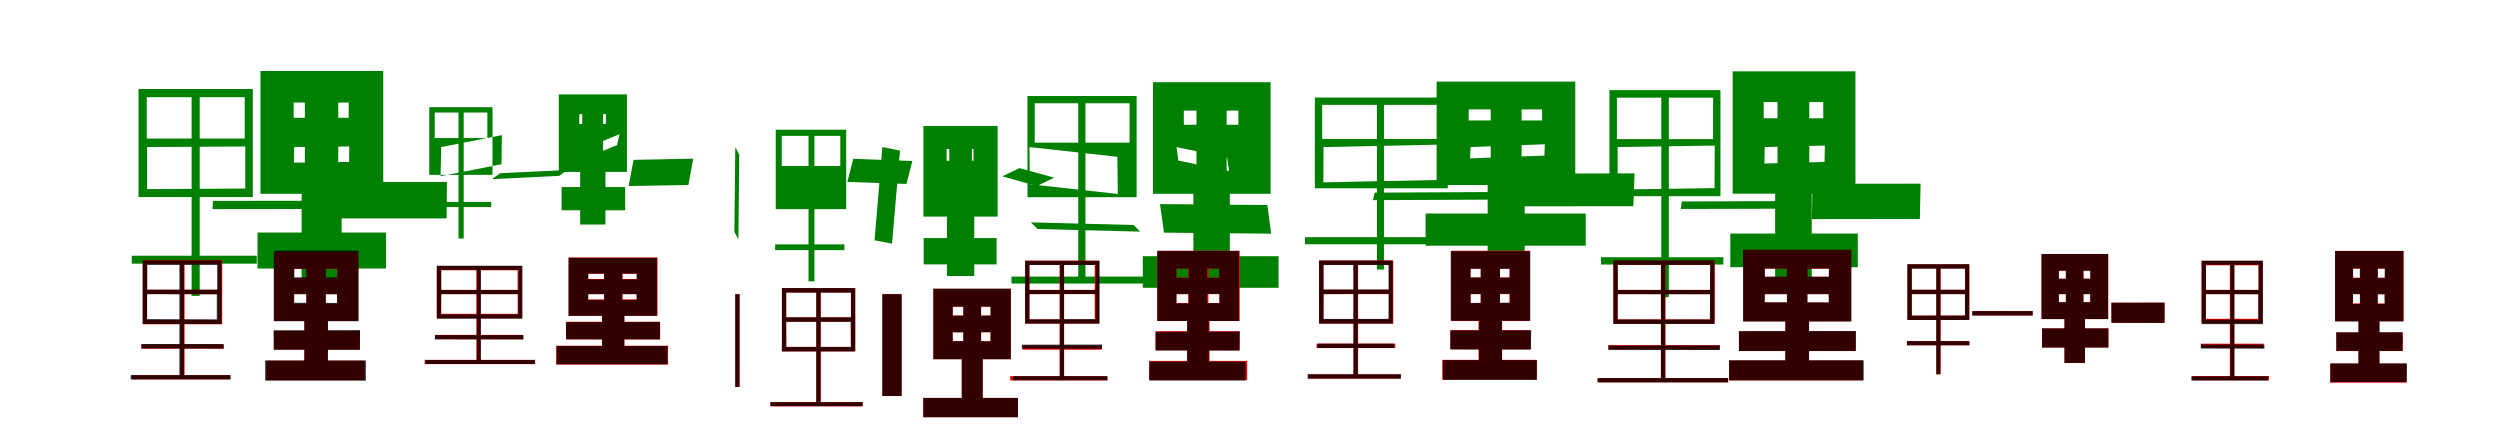 <?xml version="1.0" encoding="UTF-8"?>
<svg width="1700" height="300" xmlns="http://www.w3.org/2000/svg">
<rect width="100%" height="100%" fill="white"/>
<g fill="green" transform="translate(100 100) scale(0.1 -0.1)"><path d="M0.0 0.0 668.0 4.0V-282.0L-0.0 -286.0ZM-2.0 339.0H664.0V58.0H-2.0ZM-58.0 395.0V-340.0H719.0V395.0ZM-104.0 -739.0V-793.0H746.0V-739.0ZM448.0 -366.0 445.0 -422.0 1203.0 -421.0 1206.0 -365.0ZM303.0 372.0V-334.0V-1012.0H358.0V-334.0V372.0Z"/></g>
<g fill="green" transform="translate(200 100) scale(0.1 -0.1)"><path d="M0.0 0.0 375.0 4.0 374.0 -101.0 -1.0 -106.0ZM-3.0 303.0H371.0V199.0H-3.0ZM-229.0 517.0V-318.0H606.0V517.0ZM-249.0 -581.0V-826.0H625.0V-581.0ZM321.0 -237.0 319.0 -485.0H1037.0L1039.0 -237.0ZM73.0 448.0V-186.0H51.0V-893.0H323.0V-186.0H300.0V448.0Z"/></g>
<g fill="green" transform="translate(300 100) scale(0.1 -0.1)"><path d="M0.0 0.0 413.0 81.0 410.0 -117.0 -4.0 -198.0ZM-44.0 235.0H314.0V61.0H-44.0ZM-81.0 271.0V-189.0H349.0V271.0ZM-77.0 -373.0V-408.0H340.0V-373.0ZM401.0 -178.0 345.0 -218.0 802.0 -196.0 858.0 -156.0ZM118.0 258.0V-172.0V-622.0H153.0V-172.0V258.0Z"/></g>
<g fill="green" transform="translate(400 100) scale(0.1 -0.1)"><path d="M0.0 0.0 213.0 88.0 196.0 14.0 -17.0 -75.0ZM-61.0 224.0H120.0V157.0H-61.0ZM-200.0 358.0V-169.0H263.0V358.0ZM-181.0 -272.0V-430.0H251.0V-272.0ZM308.0 -87.0 275.0 -265.0 681.0 -258.0 714.0 -79.0ZM-41.0 324.0V-72.0H-55.0V-527.0H117.0V-72.0H101.0V324.0Z"/></g>
<g fill="green" transform="translate(500 100) scale(0.1 -0.1)"><path d="M0.0 0.0 -6.0 -577.0 21.0 -628.0 27.0 -52.0ZM316.0 76.0H714.0V-129.0H316.0ZM275.0 118.0V-422.0H754.0V118.0ZM271.0 -662.0V-701.0H742.0V-662.0ZM802.0 -80.0 1204.0 -95.0 1164.0 -251.0 762.0 -237.0ZM498.0 101.0V-507.0V-913.0H538.0V-507.0V101.0Z"/></g>
<g fill="green" transform="translate(600 100) scale(0.1 -0.1)"><path d="M0.0 0.0 -53.0 -634.0 66.0 -657.0 120.0 -24.0ZM437.0 -13.0H620.0V-93.0H437.0ZM279.0 143.0V-473.0H784.0V143.0ZM281.0 -619.0V-798.0H777.0V-619.0ZM932.0 -143.0 1168.0 -208.0 1051.0 -265.0 816.0 -199.0ZM455.0 110.0V-354.0H439.0V-877.0H625.0V-354.0H609.0V110.0Z"/></g>
<g fill="green" transform="translate(700 100) scale(0.1 -0.1)"><path d="M0.0 0.0 598.0 -66.0 601.0 -319.0 3.0 -253.0ZM36.0 298.0H681.0V30.0H36.0ZM-13.0 347.0V-341.0H729.0V347.0ZM-122.0 -881.0V-928.0H800.0V-881.0ZM10.0 -512.0 55.0 -557.0 753.0 -575.0 708.0 -530.0ZM332.0 326.0V-334.0V-924.0H381.0V-334.0V326.0Z"/></g>
<g fill="green" transform="translate(800 100) scale(0.1 -0.1)"><path d="M0.0 0.0 344.0 -72.0 358.0 -163.0 13.0 -92.0ZM50.0 248.0H421.0V152.0H50.0ZM-160.0 441.0V-318.0H640.0V441.0ZM-229.0 -742.0V-957.0H694.0V-742.0ZM-112.0 -388.0 -85.0 -582.0 644.0 -589.0 618.0 -394.0ZM136.0 374.0V-222.0H115.0V-858.0H363.0V-222.0H341.0V374.0Z"/></g>
<g fill="green" transform="translate(900 100) scale(0.1 -0.1)"><path d="M0.0 0.0 817.0 17.0 816.0 -223.0 -1.0 -240.0ZM-9.0 287.0H796.0V55.0H-9.0ZM-59.0 337.0V-280.0H845.0V337.0ZM-126.0 -613.0V-661.0H924.0V-613.0ZM348.0 -310.0 336.0 -361.0 1265.0 -357.0 1277.0 -305.0ZM363.0 309.0V-306.0V-833.0H411.0V-306.0V309.0Z"/></g>
<g fill="green" transform="translate(1000 100) scale(0.1 -0.1)"><path d="M0.0 0.0 505.0 19.0 502.0 -58.0 -4.0 -77.0ZM-13.0 256.0H486.0V181.0H-13.0ZM-231.0 445.0V-258.0H712.0V445.0ZM-306.0 -452.0V-671.0H783.0V-452.0ZM198.0 -181.0 191.0 -403.0 1107.0 -402.0 1115.0 -179.0ZM137.0 355.0V-172.0H116.0V-730.0H368.0V-172.0H347.0V355.0Z"/></g>
<g fill="green" transform="translate(1100 100) scale(0.1 -0.1)"><path d="M0.0 0.0 660.0 10.0 659.0 -279.0 -0.0 -289.0ZM-5.0 336.0H649.0V54.0H-5.0ZM-56.0 387.0V-334.0H699.0V387.0ZM-113.0 -749.0V-799.0H719.0V-749.0ZM436.0 -370.0 429.0 -421.0 1209.0 -419.0 1216.0 -367.0ZM297.0 365.0V-313.0V-1021.0H348.0V-313.0V365.0Z"/></g>
<g fill="green" transform="translate(1200 100) scale(0.1 -0.1)"><path d="M0.0 0.0 409.0 10.0 407.0 -101.0 -2.0 -112.0ZM-7.0 306.0H398.0V196.0H-7.0ZM-218.0 515.0V-317.0H617.0V515.0ZM-234.0 -588.0V-817.0H633.0V-588.0ZM325.0 -250.0 321.0 -490.0 1055.0 -489.0 1060.0 -249.0ZM87.0 438.0V-188.0H71.0V-901.0H320.0V-188.0H303.0V438.0Z"/></g>
<g fill="red" transform="translate(100 200) scale(0.1 -0.1)"><path d="M0.0 0.0H482.0V-175.0H0.0ZM0.0 203.0H482.0V30.0H0.0ZM-29.0 232.0V-205.0H511.0V232.0ZM-104.0 -551.0V-580.0H563.0V-551.0ZM-39.0 -342.0V-371.0H522.0V-342.0ZM226.0 222.0V-194.0V-570.0H255.0V-194.0V222.0Z"/></g>
<g fill="black" opacity=".8" transform="translate(100 200) scale(0.1 -0.1)"><path d="M0.0 0.0 474.0 -1.0V-172.0L-0.0 -170.0ZM1.0 199.0H477.0V30.0H1.0ZM-30.0 230.0V-203.0H507.0V230.0ZM-111.0 -551.0V-580.0H569.0V-551.0ZM-38.0 -339.0V-369.0L520.0 -370.0L519.0 -339.0ZM220.0 214.0V-198.0V-569.0H251.0V-198.0V214.0Z"/></g>
<g fill="red" transform="translate(200 200) scale(0.1 -0.1)"><path d="M0.0 0.0H292.0V-65.0H0.0ZM0.0 171.0H292.0V108.0H0.0ZM-137.0 288.0V-182.0H436.0V288.0ZM-188.0 -453.0V-585.0H479.0V-453.0ZM-138.0 -250.0V-377.0H448.0V-250.0ZM83.0 241.0V-131.0H69.0V-519.0H229.0V-131.0H214.0V241.0Z"/></g>
<g fill="black" opacity=".8" transform="translate(200 200) scale(0.1 -0.1)"><path d="M0.0 0.0 292.0 -1.0 293.0 -60.0 -0.0 -59.0ZM1.0 172.0H294.0V114.0H1.0ZM-138.0 295.0V-184.0H438.0V295.0ZM-197.0 -451.0V-588.0H488.0V-451.0ZM-139.0 -246.0 -138.0 -378.0 447.0 -379.0 448.0 -245.0ZM83.0 242.0V-132.0H70.0V-524.0H230.0V-132.0H216.0V242.0Z"/></g>
<g fill="red" transform="translate(300 200) scale(0.1 -0.1)"><path d="M0.0 0.0H520.0V-134.0H0.0ZM0.0 162.0H520.0V29.0H0.0ZM-30.0 191.0V-164.0H550.0V191.0ZM-112.0 -447.0V-476.0H639.0V-447.0ZM-40.0 -277.0V-307.0H555.0V-277.0ZM239.0 173.0V-192.0V-458.0H268.0V-192.0V173.0Z"/></g>
<g fill="black" opacity=".8" transform="translate(300 200) scale(0.1 -0.1)"><path d="M0.0 0.0H524.0V-138.0H-1.0ZM0.0 165.0H525.0V28.0H0.0ZM-29.0 193.0V-167.0H552.0V193.0ZM-107.0 -448.0V-475.0H635.0V-448.0ZM-43.0 -279.0V-307.0L560.0 -308.0V-279.0ZM243.0 175.0V-185.0V-457.0H270.0V-185.0V175.0Z"/></g>
<g fill="red" transform="translate(400 200) scale(0.1 -0.1)"><path d="M0.0 0.0H331.0V-36.0H0.0ZM0.0 138.0H331.0V103.0H0.0ZM-134.0 249.0V-147.0H471.0V249.0ZM-218.0 -351.0V-479.0H543.0V-351.0ZM-151.0 -188.0V-308.0H489.0V-188.0ZM108.0 193.0V-114.0H95.0V-420.0H246.0V-114.0H234.0V193.0Z"/></g>
<g fill="black" opacity=".8" transform="translate(400 200) scale(0.1 -0.1)"><path d="M0.0 0.0H328.0L329.0 -39.0L-1.0 -40.0ZM0.0 140.0H329.0V100.0H0.0ZM-133.0 247.0V-148.0H467.0V247.0ZM-215.0 -353.0V-477.0H539.0V-353.0ZM-152.0 -191.0 -151.0 -307.0 487.0 -308.0 488.0 -189.0ZM108.0 189.0V-118.0H94.0V-420.0H245.0V-118.0H230.0V189.0Z"/></g>
<g fill="red" transform="translate(500 200) scale(0.1 -0.1)"><path d="M0.0 0.0V-631.0H29.0V0.0ZM346.0 11.0H786.0V-158.0H346.0ZM317.0 41.0V-389.0H816.0V41.0ZM239.0 -734.0V-763.0H866.0V-734.0ZM346.0 -188.0H786.0V-359.0H346.0ZM551.0 25.0V-483.0V-748.0H581.0V-483.0V25.0Z"/></g>
<g fill="black" opacity=".8" transform="translate(500 200) scale(0.1 -0.1)"><path d="M0.0 0.0V-632.0L28.0 -631.0L29.0 -1.0ZM346.0 11.0H787.0V-158.0H346.0ZM317.0 41.0V-390.0H815.0V41.0ZM239.0 -735.0V-762.0H866.0V-735.0ZM346.0 -188.0H785.0L786.0 -359.0H347.0ZM551.0 24.0V-483.0V-748.0H580.0V-483.0V24.0Z"/></g>
<g fill="red" transform="translate(600 200) scale(0.1 -0.1)"><path d="M0.0 0.0V-693.0H131.0V0.0ZM478.0 -86.0H736.0V-146.0H478.0ZM347.0 36.0V-442.0H874.0V36.0ZM278.0 -706.0V-837.0H922.0V-706.0ZM478.0 -259.0H736.0V-320.0H478.0ZM551.0 -8.0V-380.0H540.0V-768.0H683.0V-380.0H672.0V-8.0Z"/></g>
<g fill="black" opacity=".8" transform="translate(600 200) scale(0.1 -0.1)"><path d="M0.0 0.0V-693.0L131.0 -692.0V0.0ZM479.0 -85.0H736.0V-146.0H479.0ZM347.0 37.0V-443.0H873.0V37.0ZM279.0 -706.0V-837.0H922.0V-706.0ZM477.0 -260.0 736.0 -259.0 735.0 -321.0 479.0 -320.0ZM551.0 -9.0V-381.0H540.0V-768.0H682.0V-381.0H671.0V-9.0Z"/></g>
<g fill="red" transform="translate(700 200) scale(0.1 -0.1)"><path d="M0.0 0.0H444.0V-172.0H0.0ZM0.0 199.0H444.0V29.0H0.0ZM-29.0 228.0V-201.0H474.0V228.0ZM-131.0 -558.0V-587.0H527.0V-558.0ZM-47.0 -349.0V-378.0H492.0V-349.0ZM205.0 209.0V-194.0V-574.0H235.0V-194.0V209.0Z"/></g>
<g fill="black" opacity=".8" transform="translate(700 200) scale(0.1 -0.1)"><path d="M0.0 0.0 450.0 1.0V-170.0L-0.0 -172.0ZM-0.0 198.0H450.0V28.0H-0.0ZM-29.0 226.0V-200.0H477.0V226.0ZM-113.0 -558.0V-586.0H532.0V-558.0ZM-51.0 -344.0 -52.0 -371.0 493.0 -372.0 494.0 -343.0ZM208.0 211.0V-186.0V-572.0H236.0V-186.0V211.0Z"/></g>
<g fill="red" transform="translate(800 200) scale(0.1 -0.1)"><path d="M0.0 0.0H292.0V-61.0H0.0ZM0.0 173.0H292.0V113.0H0.0ZM-131.0 295.0V-183.0H430.0V295.0ZM-186.0 -454.0V-585.0H481.0V-454.0ZM-142.0 -252.0V-382.0H430.0V-252.0ZM80.0 244.0V-128.0H72.0V-516.0H225.0V-128.0H217.0V244.0Z"/></g>
<g fill="black" opacity=".8" transform="translate(800 200) scale(0.1 -0.1)"><path d="M0.0 0.0 292.0 1.0 293.0 -61.0 -1.0 -63.0ZM-0.0 174.0H291.0V111.0H-0.0ZM-130.0 293.0V-183.0H425.0V293.0ZM-184.0 -459.0V-587.0H470.0V-459.0ZM-142.0 -257.0V-383.0L428.0 -384.0L430.0 -255.0ZM83.0 239.0V-131.0H73.0V-528.0H220.0V-131.0H209.0V239.0Z"/></g>
<g fill="red" transform="translate(900 200) scale(0.1 -0.1)"><path d="M0.0 0.0H444.0V-171.0H0.0ZM0.0 199.0H444.0V30.0H0.0ZM-29.0 229.0V-201.0H474.0V229.0ZM-104.0 -546.0V-575.0H523.0V-546.0ZM-47.0 -337.0V-366.0H488.0V-337.0ZM205.0 213.0V-183.0V-560.0H235.0V-183.0V213.0Z"/></g>
<g fill="black" opacity=".8" transform="translate(900 200) scale(0.1 -0.1)"><path d="M0.0 0.0 443.0 2.0V-168.0L-1.0 -169.0ZM-1.0 198.0H443.0V31.0H-1.0ZM-31.0 228.0V-200.0H471.0V228.0ZM-108.0 -545.0V-574.0H527.0V-545.0ZM-41.0 -337.0 -42.0 -367.0H480.0L481.0 -337.0ZM203.0 214.0V-191.0V-562.0H233.0V-191.0V214.0Z"/></g>
<g fill="red" transform="translate(1000 200) scale(0.1 -0.1)"><path d="M0.0 0.0H264.0V-61.0H0.0ZM0.0 173.0H264.0V113.0H0.0ZM-131.0 295.0V-183.0H402.0V295.0ZM-193.0 -447.0V-581.0H451.0V-447.0ZM-137.0 -245.0V-375.0H408.0V-245.0ZM68.0 238.0V-134.0H54.0V-522.0H214.0V-134.0H199.0V238.0Z"/></g>
<g fill="black" opacity=".8" transform="translate(1000 200) scale(0.1 -0.1)"><path d="M0.0 0.0 268.0 2.0 269.0 -58.0 -1.0 -60.0ZM-1.0 172.0H267.0V113.0H-1.0ZM-135.0 292.0V-181.0H406.0V292.0ZM-188.0 -449.0V-583.0H450.0V-449.0ZM-138.0 -247.0V-376.0L410.0 -377.0L412.0 -246.0ZM70.0 244.0V-127.0H58.0V-518.0H214.0V-127.0H200.0V244.0Z"/></g>
<g fill="red" transform="translate(1100 200) scale(0.1 -0.1)"><path d="M0.0 0.0H630.0V-172.0H0.0ZM0.0 199.0H630.0V29.0H0.0ZM-29.0 228.0V-201.0H660.0V228.0ZM-131.0 -571.0V-600.0H752.0V-571.0ZM-64.0 -347.0V-377.0H695.0V-347.0ZM295.0 210.0V-205.0V-581.0H325.0V-205.0V210.0Z"/></g>
<g fill="black" opacity=".8" transform="translate(1100 200) scale(0.1 -0.1)"><path d="M0.0 0.0 628.0 -1.0 627.0 -173.0H-0.0ZM1.0 199.0H629.0V28.0H1.0ZM-29.0 229.0V-203.0H658.0V229.0ZM-138.0 -571.0V-600.0H751.0V-571.0ZM-62.0 -350.0V-379.0L694.0 -380.0V-349.0ZM294.0 208.0V-208.0V-581.0H323.0V-208.0V208.0Z"/></g>
<g fill="red" transform="translate(1200 200) scale(0.1 -0.1)"><path d="M0.0 0.0H436.0V-57.0H0.0ZM0.0 173.0H436.0V118.0H0.0ZM-145.0 301.0V-185.0H588.0V301.0ZM-242.0 -452.0V-587.0H668.0V-452.0ZM-174.0 -253.0V-387.0H619.0V-253.0ZM152.0 221.0V-151.0H140.0V-539.0H300.0V-151.0H289.0V221.0Z"/></g>
<g fill="black" opacity=".8" transform="translate(1200 200) scale(0.1 -0.1)"><path d="M0.0 0.0H435.0L437.0 -57.0L-1.0 -56.0ZM1.0 174.0H437.0V118.0H1.0ZM-147.0 302.0V-186.0H589.0V302.0ZM-242.0 -450.0V-586.0H673.0V-450.0ZM-176.0 -252.0 -175.0 -387.0H619.0L620.0 -251.0ZM151.0 223.0V-151.0H141.0V-534.0H302.0V-151.0H291.0V223.0Z"/></g>
<g fill="red" transform="translate(1300 200) scale(0.1 -0.1)"><path d="M0.0 0.0H362.0V-146.0H0.0ZM0.0 174.0H362.0V30.0H0.0ZM-29.0 203.0V-175.0H391.0V203.0ZM-33.0 -319.0V-348.0H391.0V-319.0ZM412.0 -115.0V-145.0H822.0V-115.0ZM167.0 190.0V-178.0V-545.0H196.0V-178.0V190.0Z"/></g>
<g fill="black" opacity=".8" transform="translate(1300 200) scale(0.1 -0.1)"><path d="M0.0 0.0H362.0V-146.0L-0.0 -147.0ZM0.0 174.0H363.0V29.0H0.0ZM-30.0 203.0V-176.0H391.0V203.0ZM-33.0 -320.0V-348.0H392.0V-320.0ZM412.0 -116.0V-145.0H822.0V-115.0ZM167.0 190.0V-177.0V-545.0H195.0V-177.0V190.0Z"/></g>
<g fill="red" transform="translate(1400 200) scale(0.1 -0.1)"><path d="M0.0 0.0H214.0V-55.0H0.0ZM0.0 159.0H214.0V105.0H0.0ZM-117.0 273.0V-169.0H336.0V273.0ZM-114.0 -233.0V-363.0H337.0V-233.0ZM358.0 -58.0V-195.0H719.0V-58.0ZM48.0 233.0V-93.0H38.0V-468.0H178.0V-93.0H168.0V233.0Z"/></g>
<g fill="black" opacity=".8" transform="translate(1400 200) scale(0.1 -0.1)"><path d="M0.0 0.0H214.0V-55.0H-0.0ZM0.0 160.0H215.0V104.0H0.0ZM-118.0 273.0V-170.0H335.0V273.0ZM-114.0 -233.0V-363.0H337.0V-233.0ZM357.0 -59.0 358.0 -195.0 718.0 -196.0 719.0 -58.0ZM48.0 233.0V-93.0H39.0V-468.0H178.0V-93.0H167.0V233.0Z"/></g>
<g fill="red" transform="translate(1500 200) scale(0.1 -0.1)"><path d="M0.0 0.0H357.0V-168.0H0.0ZM0.0 196.0H357.0V29.0H0.0ZM-30.0 225.0V-198.0H387.0V225.0ZM-93.0 -557.0V-586.0H429.0V-557.0ZM-33.0 -337.0V-366.0H392.0V-337.0ZM163.0 216.0V-183.0V-580.0H193.0V-183.0V216.0Z"/></g>
<g fill="black" opacity=".8" transform="translate(1500 200) scale(0.1 -0.1)"><path d="M0.0 0.0 357.0 -1.0V-174.0L-0.0 -173.0ZM1.0 200.0H360.0V28.0H1.0ZM-28.0 228.0V-204.0H387.0V228.0ZM-99.0 -559.0V-587.0H422.0V-559.0ZM-35.0 -343.0 -34.0 -370.0 398.0 -371.0V-343.0ZM166.0 217.0V-179.0V-580.0H194.0V-179.0V217.0Z"/></g>
<g fill="red" transform="translate(1600 200) scale(0.1 -0.1)"><path d="M0.0 0.0H218.0V-63.0H0.0ZM0.0 173.0H218.0V112.0H0.0ZM-122.0 294.0V-184.0H345.0V294.0ZM-155.0 -473.0V-602.0H363.0V-473.0ZM-112.0 -261.0V-387.0H339.0V-261.0ZM50.0 256.0V-119.0H39.0V-543.0H179.0V-119.0H168.0V256.0Z"/></g>
<g fill="black" opacity=".8" transform="translate(1600 200) scale(0.1 -0.1)"><path d="M0.0 0.0 214.0 -1.0 215.0 -67.0H-0.0ZM1.0 175.0H216.0V109.0H1.0ZM-121.0 293.0V-186.0H342.0V293.0ZM-153.0 -471.0V-598.0H367.0V-471.0ZM-114.0 -260.0 -113.0 -385.0 337.0 -386.0V-259.0ZM47.0 253.0V-123.0H37.0V-536.0H181.0V-123.0H169.0V253.0Z"/></g>
</svg>
